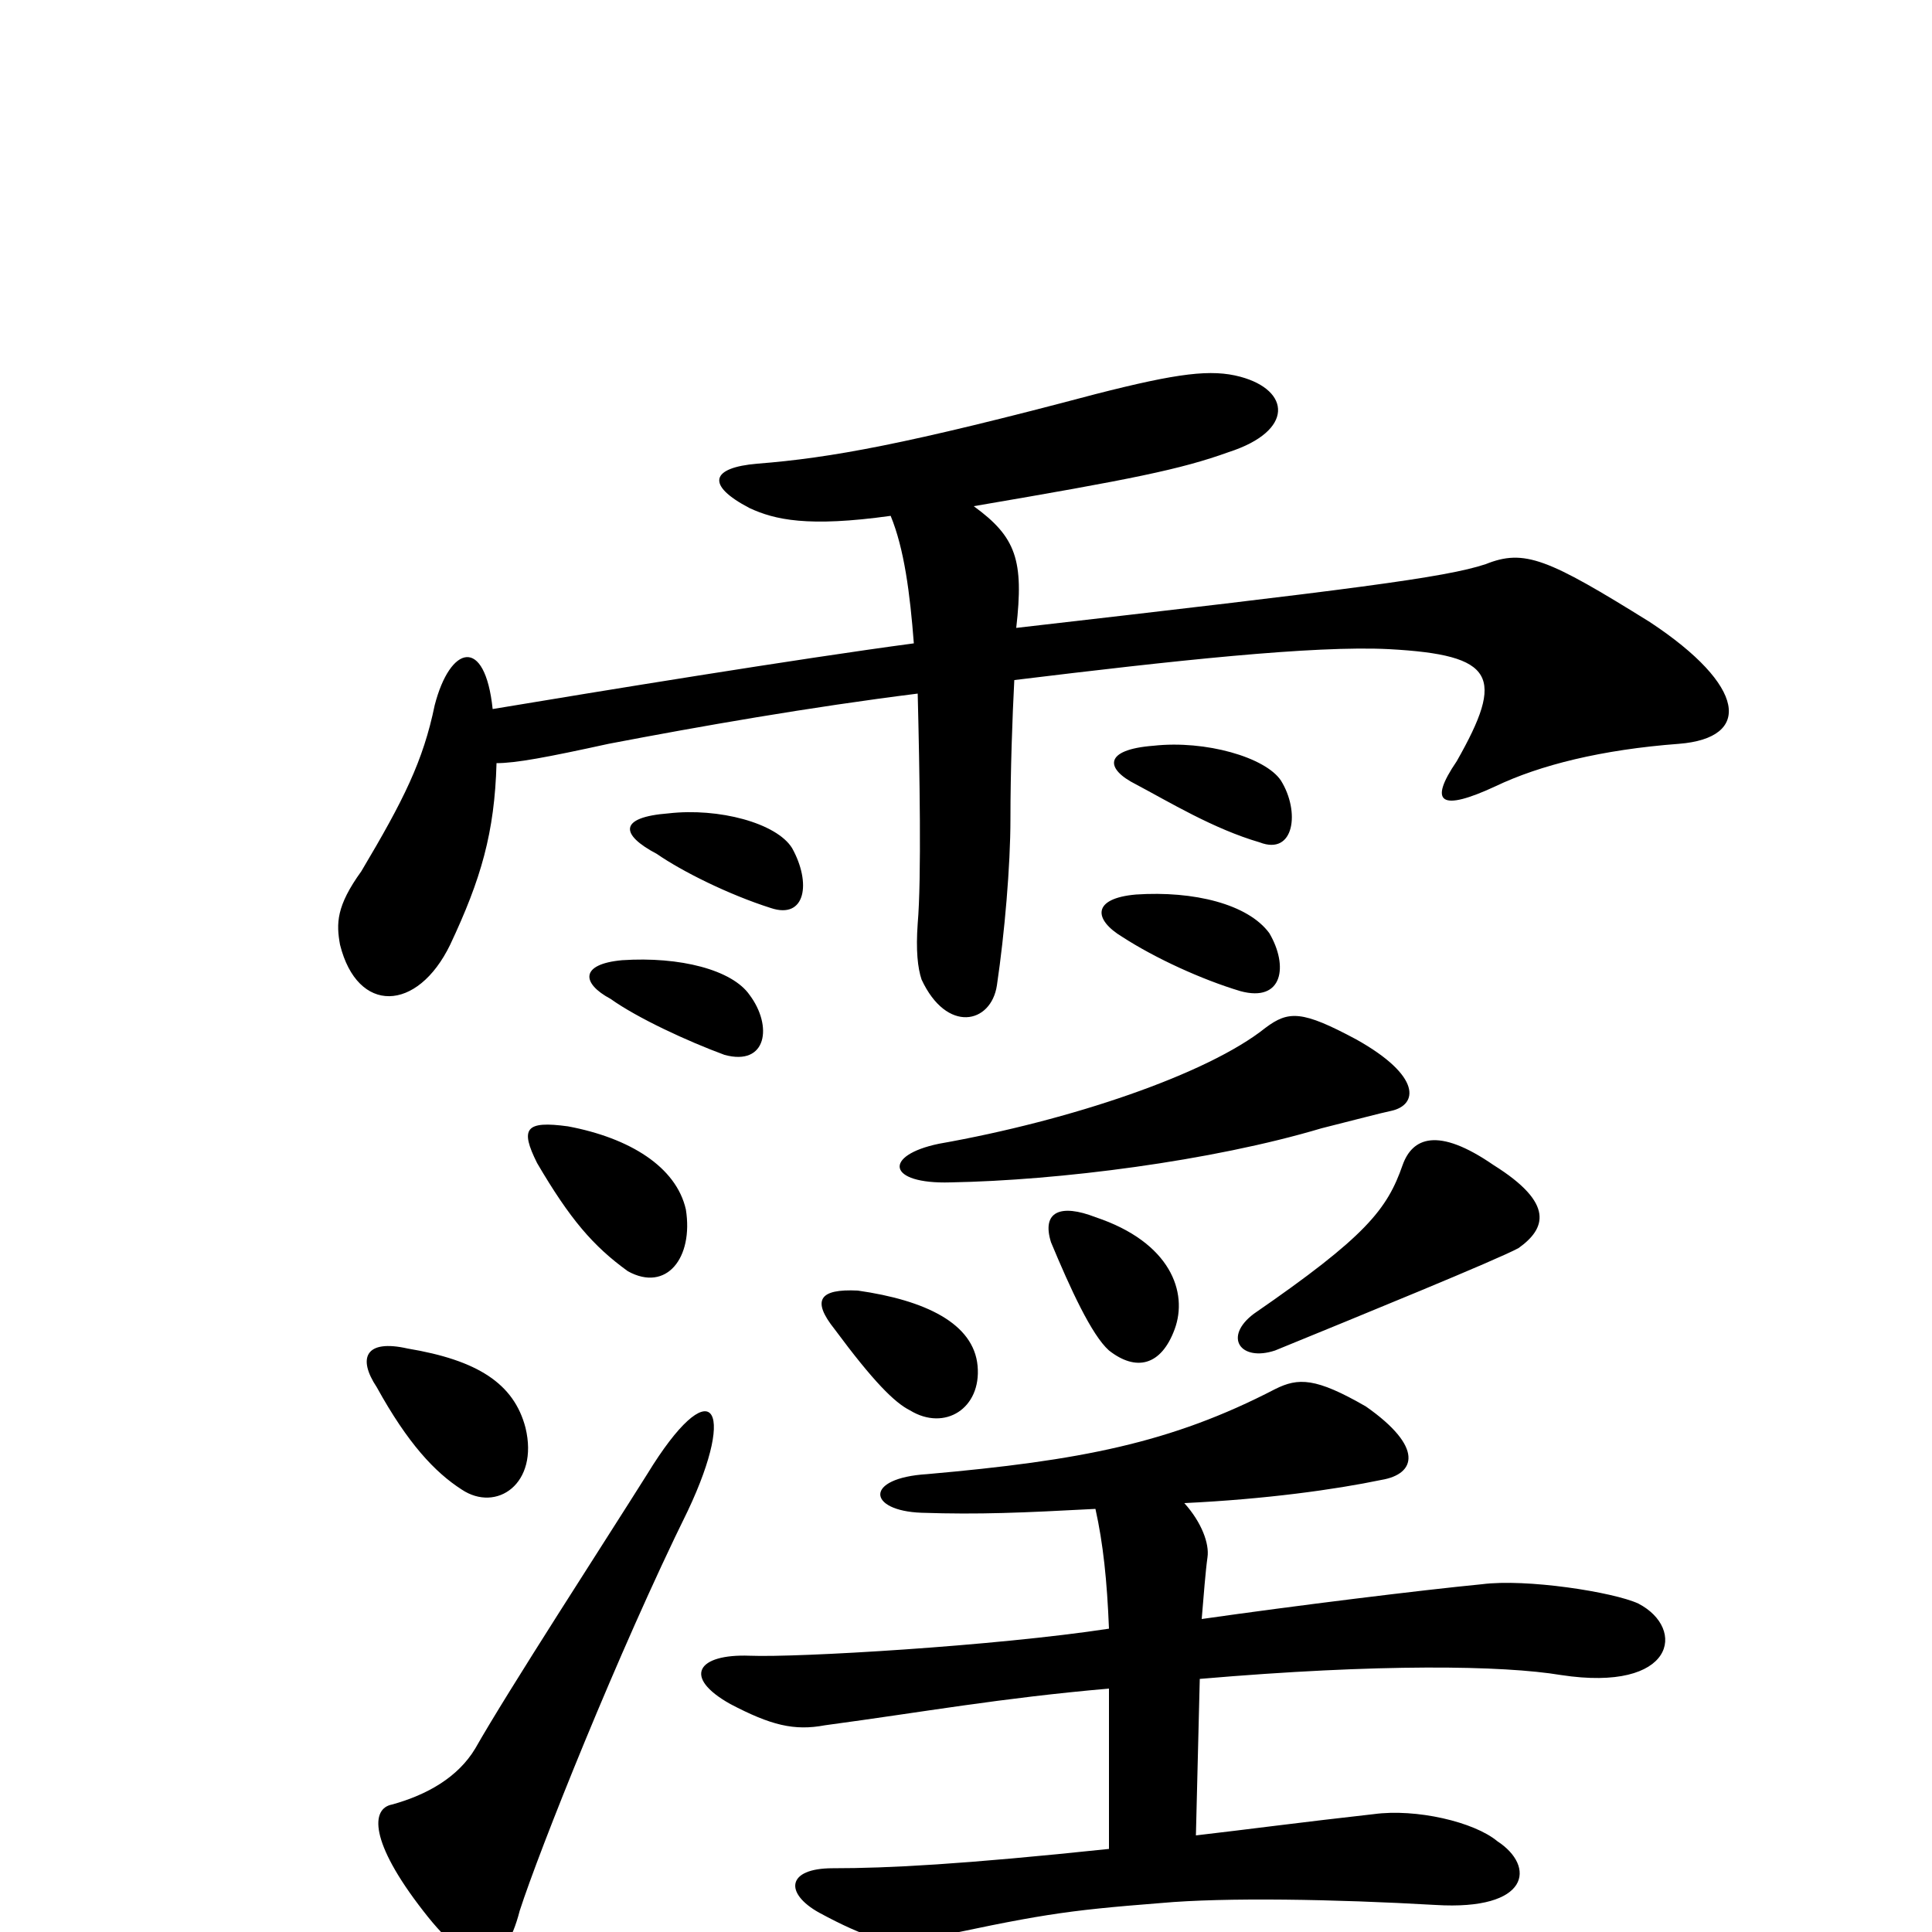<svg xmlns="http://www.w3.org/2000/svg" viewBox="0 -1000 1000 1000">
	<path fill="#000000" d="M869 -615C907 -618 904 -645 854 -678C801 -711 789 -716 769 -708C748 -701 700 -695 526 -675C530 -710 526 -722 504 -738C586 -752 611 -757 636 -766C670 -777 668 -798 642 -805C627 -809 610 -807 567 -796C469 -770 430 -763 392 -760C368 -758 365 -749 388 -737C401 -731 418 -727 461 -733C468 -716 471 -693 473 -667C413 -659 309 -642 255 -633C251 -671 233 -666 225 -635C219 -606 209 -586 187 -549C174 -531 174 -522 176 -511C185 -475 216 -476 233 -511C249 -545 256 -569 257 -605C267 -605 283 -608 315 -615C362 -624 419 -634 475 -641C476 -601 477 -545 475 -522C474 -508 475 -499 477 -493C490 -465 513 -470 516 -490C520 -517 523 -552 523 -576C523 -601 524 -629 525 -648C607 -658 680 -666 719 -664C774 -661 779 -650 754 -606C739 -584 746 -580 774 -593C797 -604 829 -612 869 -615ZM663 -596C655 -608 624 -617 597 -614C571 -612 572 -602 588 -594C605 -585 628 -571 652 -564C670 -557 673 -580 663 -596ZM410 -561C402 -574 372 -582 346 -579C320 -577 321 -568 340 -558C353 -549 377 -537 399 -530C417 -524 420 -543 410 -561ZM657 -517C646 -532 618 -539 588 -537C565 -535 566 -524 581 -515C598 -504 622 -493 642 -487C664 -481 667 -500 657 -517ZM388 -485C379 -498 352 -505 322 -503C300 -501 301 -491 316 -483C330 -473 356 -461 375 -454C397 -448 400 -469 388 -485ZM720 -425C734 -428 736 -443 702 -462C674 -477 667 -477 655 -468C625 -444 554 -420 486 -408C457 -402 459 -387 492 -388C548 -389 627 -399 684 -416C700 -420 715 -424 720 -425ZM355 -374C350 -396 326 -411 294 -417C272 -420 269 -416 278 -398C295 -369 307 -355 325 -342C345 -331 359 -349 355 -374ZM786 -354C800 -364 805 -377 773 -397C744 -417 731 -411 726 -397C718 -374 707 -360 649 -320C633 -308 642 -295 660 -301C704 -319 775 -348 786 -354ZM608 -312C615 -331 606 -357 567 -370C549 -377 539 -373 544 -357C554 -333 565 -309 574 -301C588 -290 601 -293 608 -312ZM506 -293C504 -315 479 -327 444 -332C424 -333 420 -327 432 -312C452 -285 463 -274 471 -270C489 -259 508 -271 506 -293ZM272 -261C266 -284 247 -296 211 -302C189 -307 185 -297 195 -282C211 -253 225 -238 239 -229C257 -217 279 -232 272 -261ZM848 -170C835 -176 790 -183 767 -180C736 -177 671 -169 622 -162C623 -174 624 -187 625 -194C626 -201 622 -212 613 -222C655 -224 691 -229 715 -234C733 -237 737 -251 707 -272C681 -287 672 -287 660 -281C606 -253 559 -244 480 -237C447 -235 449 -218 477 -217C507 -216 529 -217 567 -219C571 -201 573 -182 574 -157C515 -148 413 -142 388 -143C361 -144 353 -132 378 -118C399 -107 411 -104 427 -107C479 -114 517 -121 574 -126V-43C498 -35 460 -33 431 -33C407 -33 406 -20 424 -10C448 3 462 7 473 5C538 -9 550 -11 601 -15C634 -18 691 -17 743 -14C792 -11 795 -34 775 -47C763 -57 733 -64 711 -61C675 -57 645 -53 619 -50L621 -131C714 -139 778 -138 808 -133C867 -124 873 -157 848 -170ZM356 -218C382 -273 368 -291 335 -237C313 -202 263 -125 246 -95C237 -80 221 -71 203 -66C192 -64 191 -47 219 -11C246 24 261 20 269 -11C279 -42 320 -145 356 -218Z"/>
</svg>